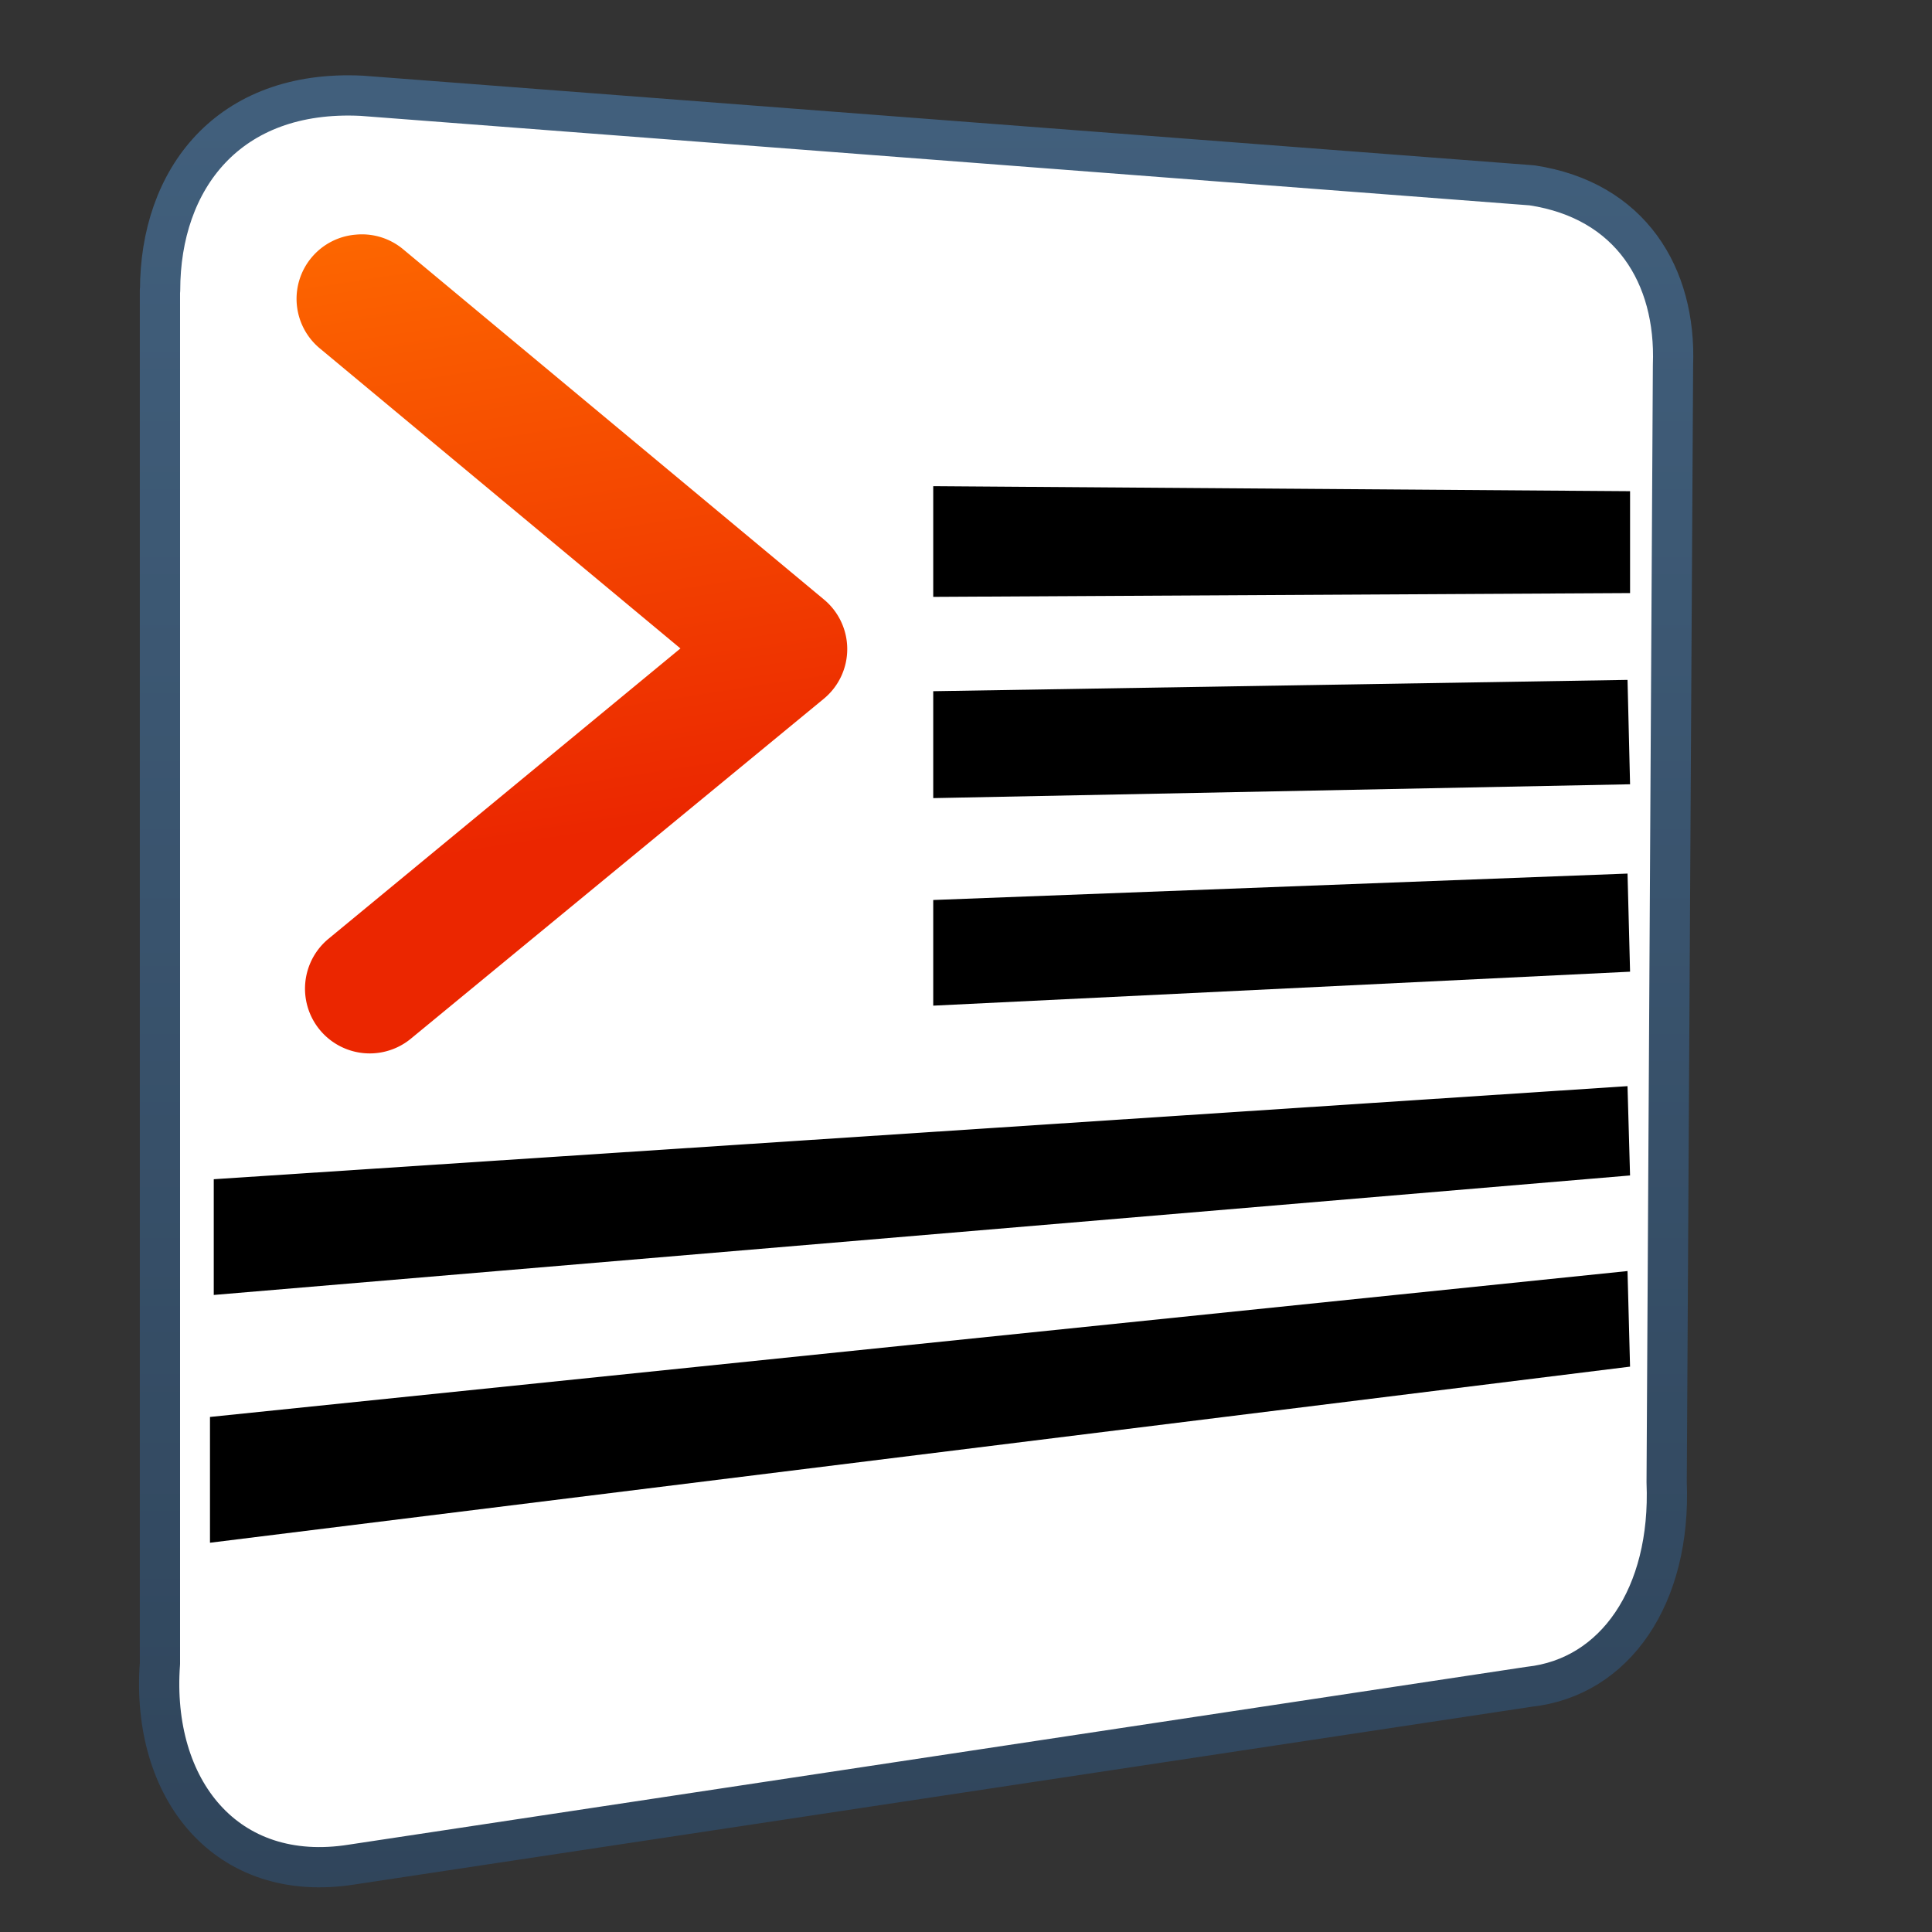 <?xml version="1.0" encoding="UTF-8" standalone="no"?>
<!-- Created with Inkscape (http://www.inkscape.org/) -->

<svg
   xmlns:dc="http://purl.org/dc/elements/1.1/"
   xmlns:cc="http://creativecommons.org/ns#"
   xmlns:rdf="http://www.w3.org/1999/02/22-rdf-syntax-ns#"
   xmlns:svg="http://www.w3.org/2000/svg"
   xmlns="http://www.w3.org/2000/svg"
   xmlns:xlink="http://www.w3.org/1999/xlink"
   xmlns:sodipodi="http://sodipodi.sourceforge.net/DTD/sodipodi-0.dtd"
   xmlns:inkscape="http://www.inkscape.org/namespaces/inkscape"
   width="128"
   height="128"
   id="svg43537"
   version="1.1"
   inkscape:version="0.48.3.1 r9886"
   sodipodi:docname="gtk-indent-rtl.svg">
  <rect width="100%" height="100%" fill="#333333" stroke="none"/>
  <defs
     id="defs43539">
    <linearGradient
       gradientTransform="matrix(2.667,0,0,2.667,-3213.838,307.906)"
       inkscape:collect="always"
       xlink:href="#linearGradient13628"
       id="linearGradient43511"
       x1="1216.182"
       y1="234.668"
       x2="1218.863"
       y2="252.043"
       gradientUnits="userSpaceOnUse" />
    <linearGradient
       id="linearGradient13628">
      <stop
         style="stop-color:#ff6e00;stop-opacity:1;"
         offset="0"
         id="stop13630" />
      <stop
         style="stop-color:#eb2600;stop-opacity:1;"
         offset="1"
         id="stop13632" />
    </linearGradient>
    <linearGradient
       inkscape:collect="always"
       xlink:href="#linearGradient9863"
       id="linearGradient42705"
       gradientUnits="userSpaceOnUse"
       gradientTransform="matrix(2.667,0,0,2.667,-2413.838,310.735)"
       x1="929.577"
       y1="278.605"
       x2="929.577"
       y2="232.924" />
    <linearGradient
       id="linearGradient9863">
      <stop
         style="stop-color:#2f445a;stop-opacity:1;"
         offset="0"
         id="stop9865" />
      <stop
         style="stop-color:#415f7c;stop-opacity:1"
         offset="1"
         id="stop9867" />
    </linearGradient>
  </defs>
  <sodipodi:namedview
     id="base"
     pagecolor="#ffffff"
     bordercolor="#666666"
     borderopacity="1.0"
     inkscape:pageopacity="0.0"
     inkscape:pageshadow="2"
     inkscape:zoom="1.4"
     inkscape:cx="126.04257"
     inkscape:cy="92.03623"
     inkscape:document-units="px"
     inkscape:current-layer="layer1"
     showgrid="false"
     inkscape:showpageshadow="false"
     inkscape:window-width="1366"
     inkscape:window-height="720"
     inkscape:window-x="0"
     inkscape:window-y="24"
     inkscape:window-maximized="1" />
  <g
     inkscape:label="Capa 1"
     inkscape:groupmode="layer"
     id="layer1"
     transform="translate(0,-924.362)">
    <path
       inkscape:connector-curvature="0"
       inkscape:export-ydpi="57.964222"
       inkscape:export-xdpi="57.964222"
       inkscape:export-filename="/home/dafeba/DCV/tallerD/bocetos/08-09-22-hastaahora.png"
       sodipodi:nodetypes="ccccccccc"
       id="path42693"
       d="m 10.596,943.598 0,90.981 c -0.613,8.323 4.392,14.65 12.734,13.311 l 77.983,-11.775 c 5.699,-0.617 9.416,-6.025 9.107,-13.557 l 0.42,-74.011 c 0.221,-5.942 -2.819,-10.916 -9.337,-11.905 L 23.961,930.707 c -8.867,-0.434 -13.354,5.546 -13.354,12.892 z"
       style="fill:#ffffff;fill-rule:evenodd;stroke:url(#linearGradient42705);stroke-width:2.667;stroke-linecap:round;stroke-linejoin:round;stroke-miterlimit:4;stroke-opacity:1;stroke-dasharray:none;display:inline" />
    <path
       inkscape:connector-curvature="0"
       style="fill:#000000;fill-rule:evenodd;stroke:none;display:inline"
       d="m 61.829,956.573 0,7.333 46.167,-0.251 0,-6.75 -46.167,-0.333 z m 46,12.833 -46,0.75 0,7.083 46.167,-0.917 -0.168,-6.917 z m 0,12.833 -46,1.75 0,7 46.167,-2.25 -0.168,-6.5 z m 0,14.083 -93.667,6.167 0,7.667 93.833,-7.917 -0.168,-5.917 z m 0,12.25 -93.917,9.667 0,8.333 94.083,-11.667 -0.168,-6.333 z"
       id="path42695" />
    <path
       style="font-size:medium;font-style:normal;font-variant:normal;font-weight:normal;font-stretch:normal;text-indent:0;text-align:start;text-decoration:none;line-height:normal;letter-spacing:normal;word-spacing:normal;text-transform:none;direction:ltr;block-progression:tb;writing-mode:lr-tb;text-anchor:start;baseline-shift:baseline;color:#000000;fill:url(#linearGradient43511);fill-opacity:1;stroke:none;stroke-width:3.2;marker:none;visibility:visible;display:inline;overflow:visible;enable-background:accumulate;font-family:Sans;-inkscape-font-specification:Sans"
       d="m 23.579,939.907 a 4.267,4.267 0 0 0 -2.333,7.583 l 23.834,19.833 -23.333,19.25 a 4.289,4.289 0 1 0 5.5,6.583 l 27.333,-22.5 a 4.267,4.267 0 0 0 0,-6.583 L 26.746,940.907 a 4.267,4.267 0 0 0 -3.167,-1 z"
       id="path42709"
       inkscape:connector-curvature="0" />
  </g>
</svg>
